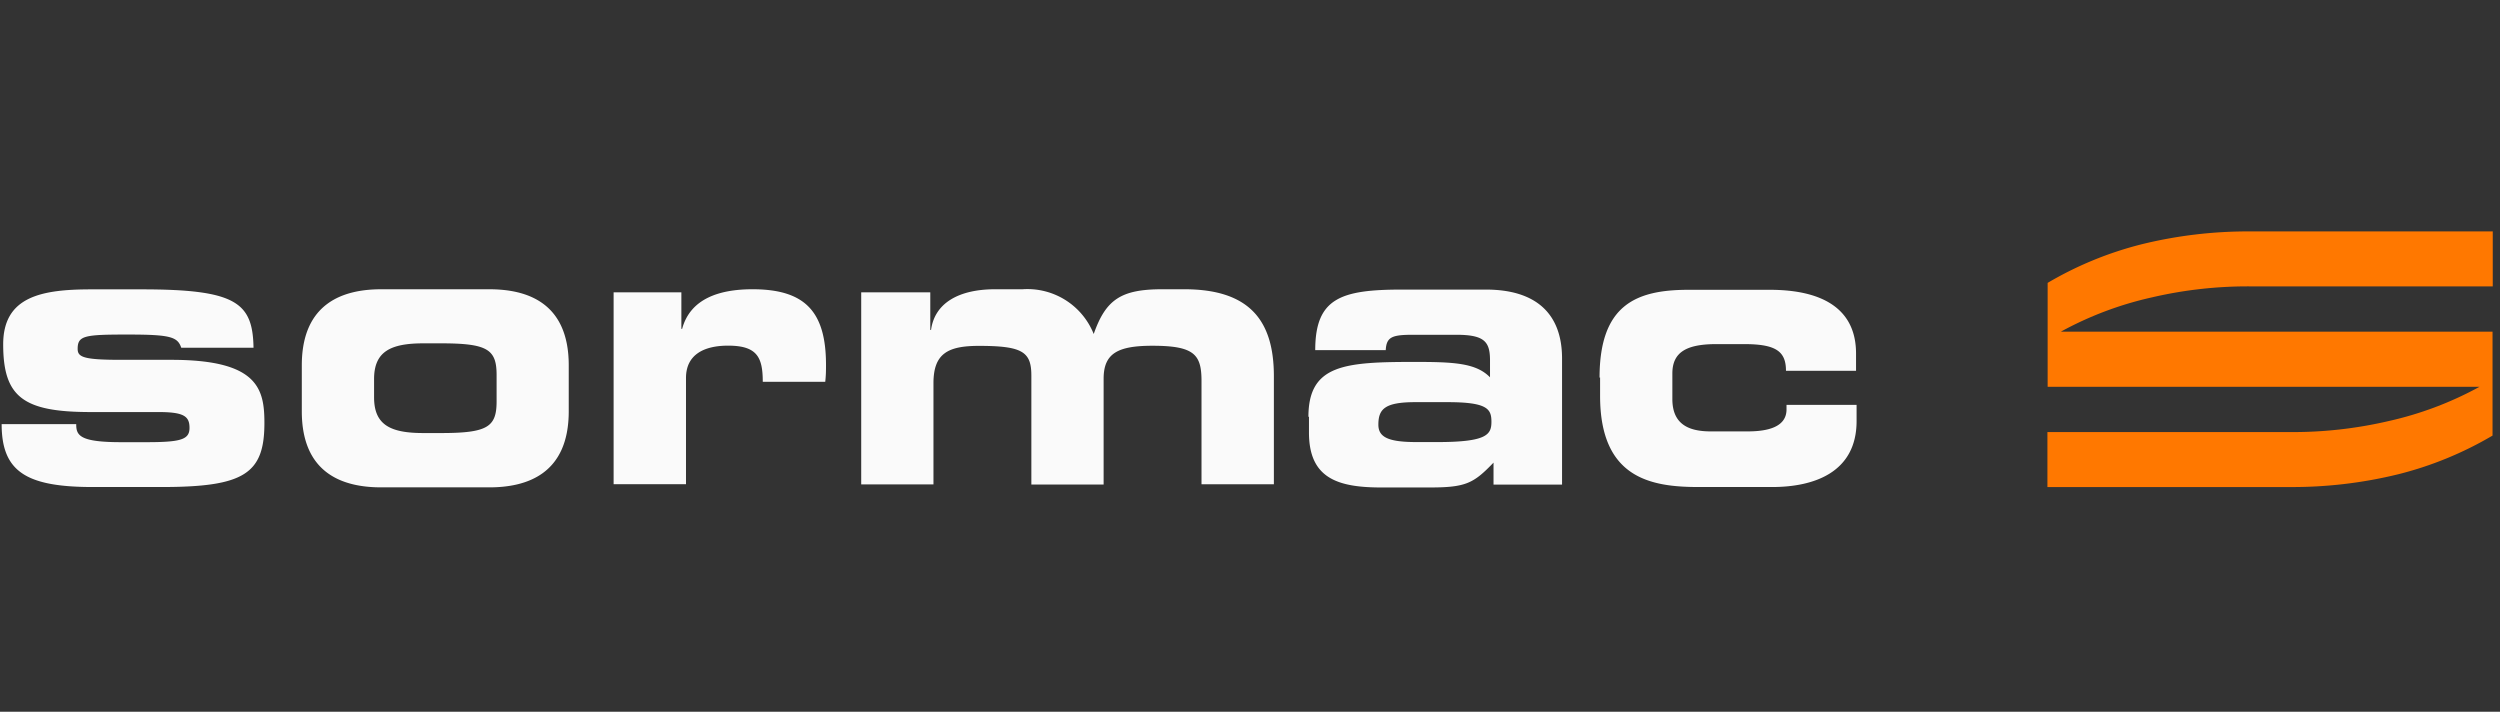 <svg width="281" height="80" fill="none" xmlns="http://www.w3.org/2000/svg"><rect width="100%" height="100%" fill="#333333" stroke="none"/><g clip-path="url('#clip0_111_4232')"><path d="M8.568 47.711c0 1.236.42 1.99 5.031 1.99h2.88c3.858 0 4.822-.297 4.822-1.607s-.63-1.78-3.51-1.78h-7.616c-7.578 0-9.816-1.692-9.816-7.611 0-5.375 4.315-6.179 9.89-6.179h5.675c10.619 0 12.486 1.483 12.572 6.562h-8.122c-.42-1.236-1.236-1.483-6.057-1.483-4.822 0-5.588.124-5.588 1.606 0 .927.63 1.236 4.87 1.236h5.663c9.741 0 10.458 3.263 10.458 7.105 0 5.71-2.287 7.192-11.559 7.192h-7.726c-7.492 0-10.249-1.73-10.249-7.068h8.382v.037ZM33.923 41.063c0-7.105 4.785-8.55 8.926-8.55h12.153c4.153 0 8.925 1.433 8.925 8.55v5.165c0 7.106-4.784 8.551-8.925 8.551H42.849c-4.154 0-8.926-1.433-8.926-8.55v-5.166Zm8.123 3.596c0 3.09 1.817 4.016 5.55 4.016h1.954c5.254 0 6.268-.68 6.268-3.559v-2.965c0-2.88-1.014-3.56-6.268-3.56h-1.954c-3.708 0-5.55.928-5.55 4.017v2.051ZM68.971 32.858h7.615v4.103h.087c.927-3.423 4.228-4.449 7.912-4.449 5.922 0 8.258 2.533 8.258 8.502 0 .556 0 1.137-.086 1.903h-7.022c0-2.756-.63-4.066-3.894-4.066-2.794 0-4.735 1.063-4.735 3.633v11.937H68.97V32.858ZM96.825 32.858h7.739v4.226h.086c.42-3.089 3.214-4.572 7.195-4.572h3.091a8.024 8.024 0 0 1 7.998 5.03c1.36-3.893 3.091-5.03 7.702-5.03h2.473c7.417 0 10.075 3.596 10.075 9.775v12.147h-8.134V42.843c0-2.966-.767-3.98-5.502-3.98-3.894 0-5.501.841-5.501 3.708v11.887h-8.122V42.225c0-2.67-.977-3.349-5.885-3.349-3.474 0-5.118.84-5.118 4.19v11.38H96.8V32.858h.025ZM147.066 46.859c0-5.882 4.067-6.179 11.942-6.179 4.438 0 6.898.124 8.469 1.73v-1.903c0-2.113-.631-2.879-3.808-2.879h-4.784c-2.374 0-3.054.21-3.128 1.73h-7.925c0-5.845 2.881-6.809 9.742-6.809h9.445c5.588 0 8.555 2.67 8.555 7.748v14.174h-7.702v-2.472c-2.237 2.323-3.091 2.793-7.158 2.793h-5.464c-4.945 0-8.122-1.063-8.122-6.179v-1.779l-.062.025Zm14.476 2.83c5.588 0 6.095-.84 6.095-2.287 0-1.445-.47-2.2-4.945-2.2h-3.61c-3.424 0-4.153.767-4.153 2.534 0 1.396 1.1 1.953 4.277 1.953h2.336ZM179.79 42.46c0-8.169 4.067-9.886 9.988-9.886h9.149c6.008 0 9.692 2.2 9.692 7.154v1.953h-7.875c0-2.2-1.137-3.003-4.698-3.003h-3.127c-3.388 0-4.945.927-4.945 3.3v2.879c0 2.792 1.78 3.633 4.314 3.633h4.154c2.287 0 4.364-.507 4.364-2.472v-.507h7.875v1.817c0 5.795-4.822 7.414-9.482 7.414h-8.296c-5.377 0-11.052-1.013-11.052-10.244v-2.076l-.061.037Z" fill="#FAFAFA"/><path d="M253.075 32.191h27.111v-6.179h-27.111a49.984 49.984 0 0 0-12.363 1.446 40.027 40.027 0 0 0-10.557 4.338v11.677h48.547a38.9 38.9 0 0 1-10.223 3.855 47.391 47.391 0 0 1-11.201 1.236H230.13v6.179h27.111c4.165.035 8.318-.45 12.363-1.446a40.007 40.007 0 0 0 10.557-4.337V37.281h-48.523a38.84 38.84 0 0 1 10.236-3.855 47.37 47.37 0 0 1 11.201-1.236Z" fill="#FF7800"/></g><defs><clipPath id="clip0_111_4232"><path fill="#fff" transform="translate(.186 26)" d="M0 0h280v28.767H0z"/></clipPath></defs></svg>